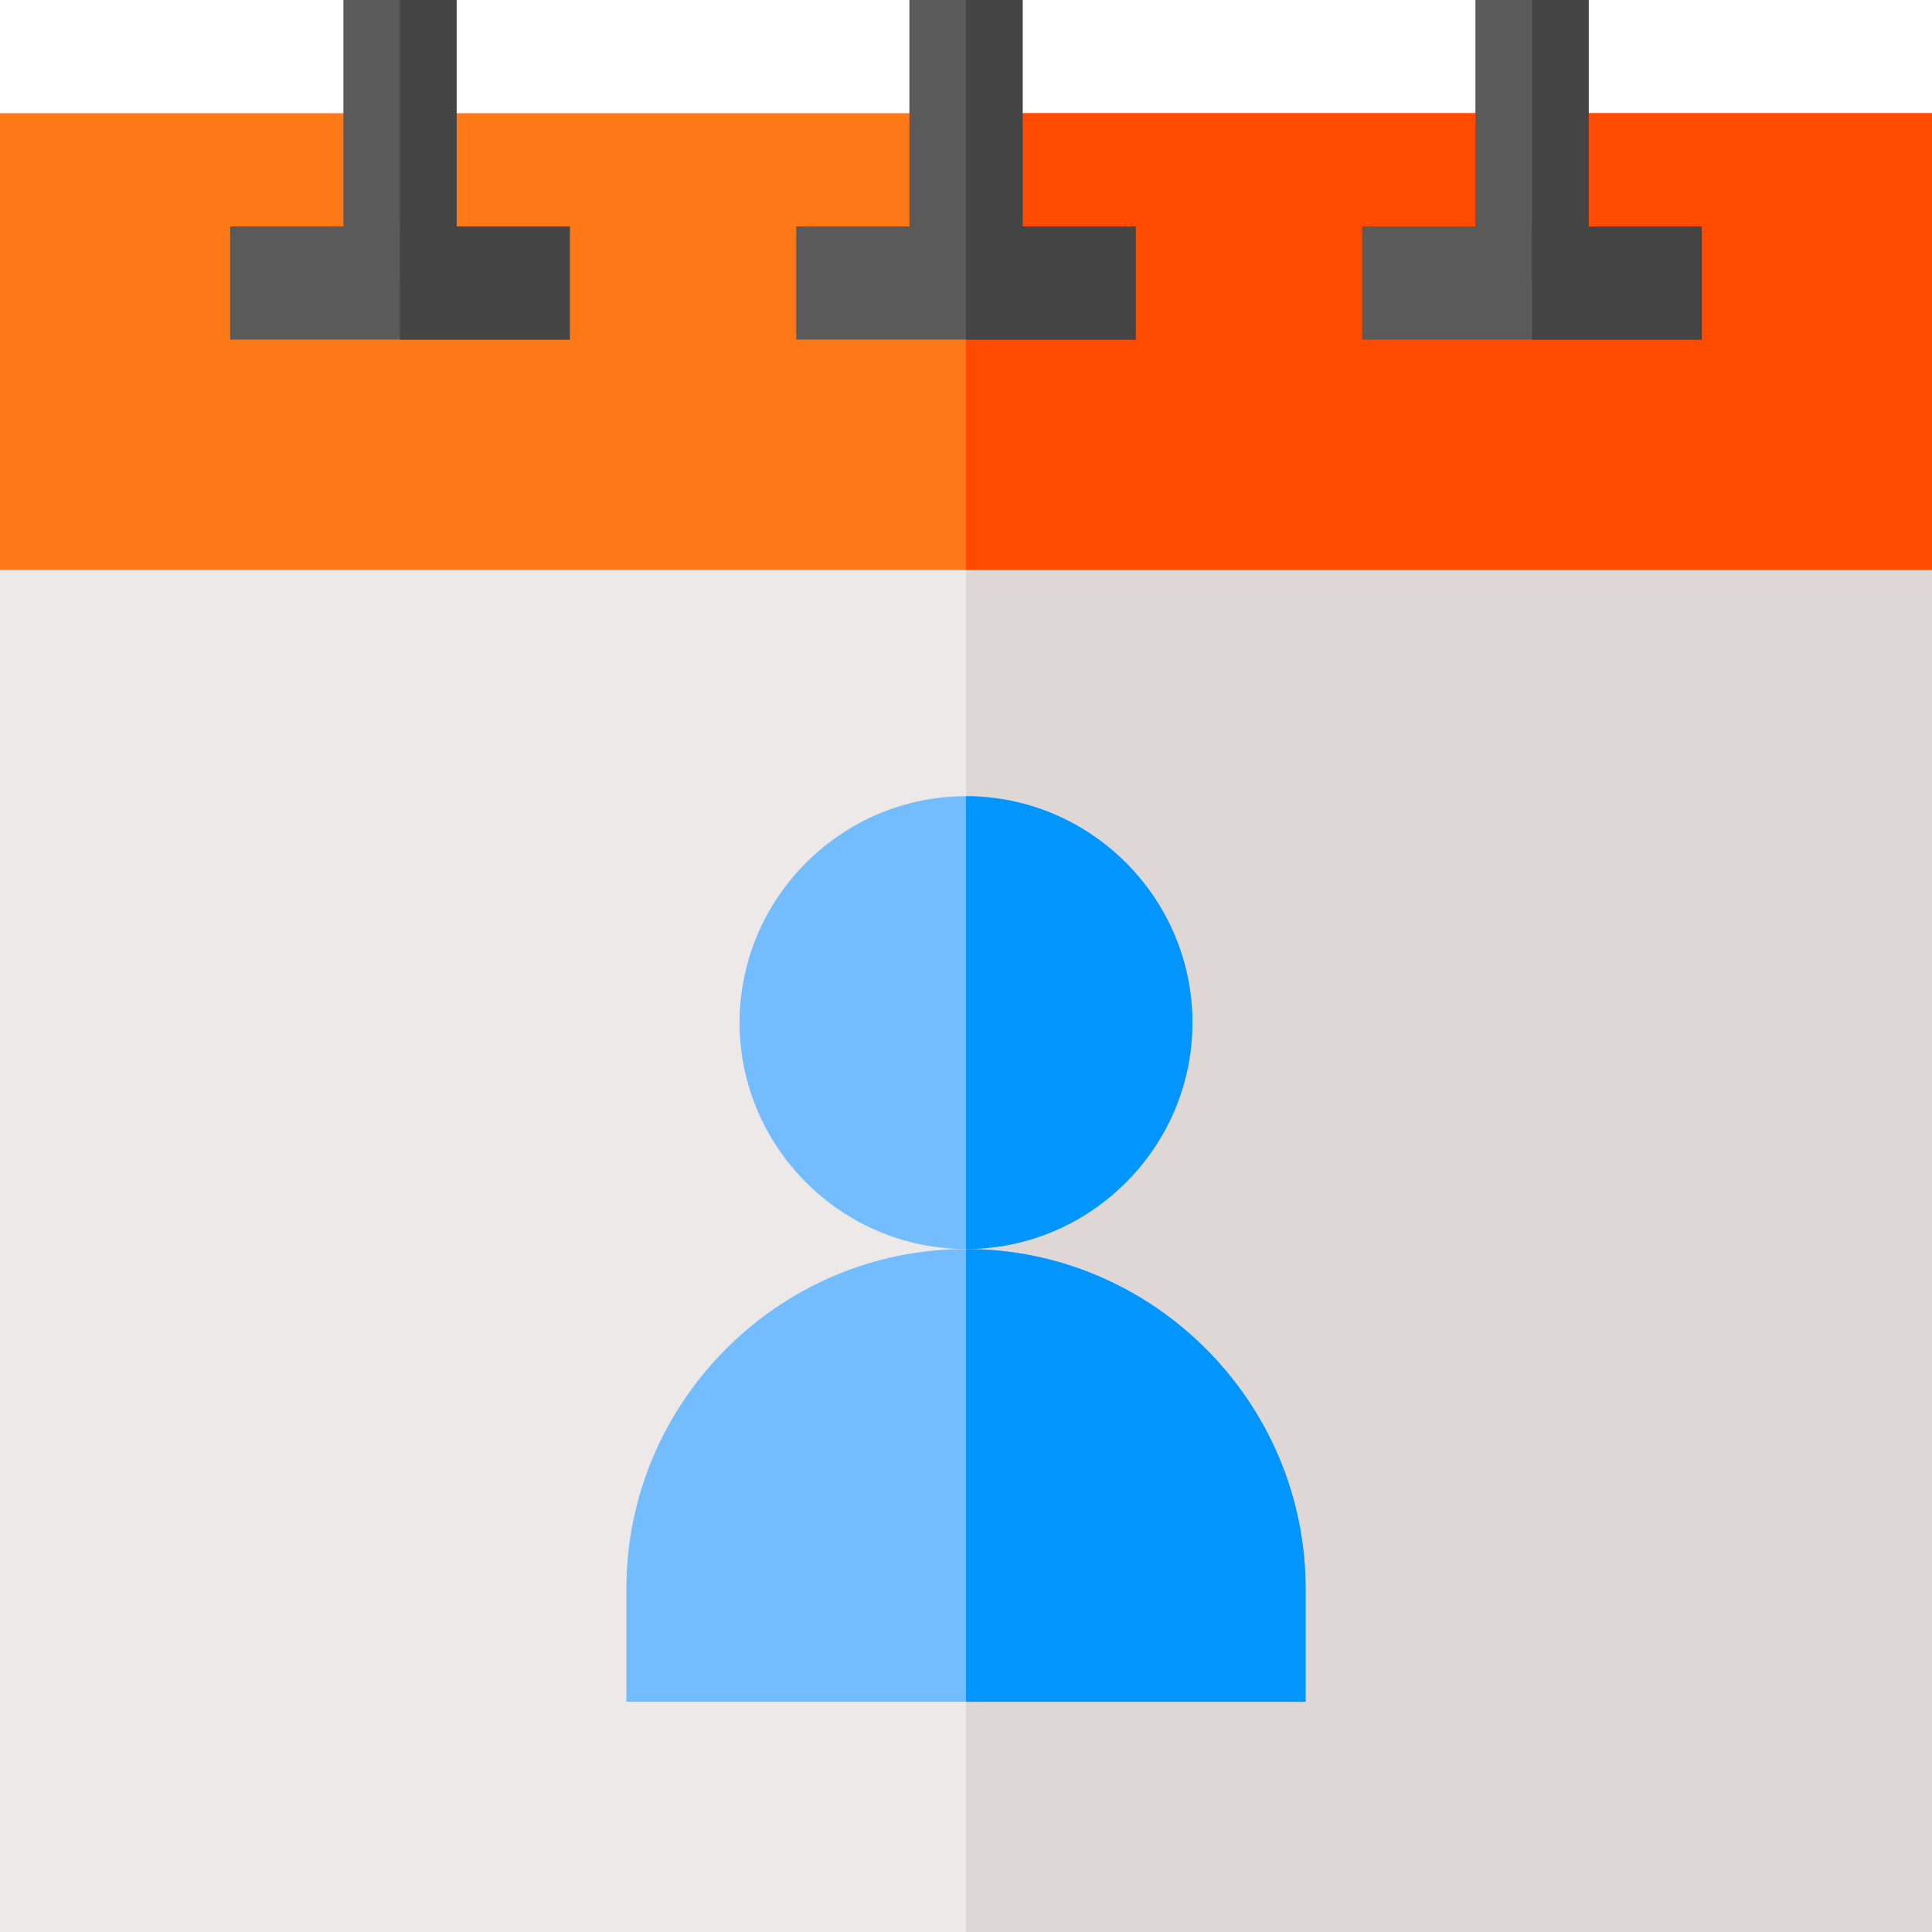<svg height="512pt" viewBox="0 0 512 512" width="512pt" xmlns="http://www.w3.org/2000/svg"><path d="m512 151v361h-512v-361l31-31h450zm0 0" fill="#ede9e8"/><path d="m512 151v361h-256v-392h225zm0 0" fill="#dfd7d5"/><path d="m0 30h512v121h-512zm0 0" fill="#ff7816"/><path d="m256 30h256v121h-256zm0 0" fill="#ff4b00"/><path d="m241 0h30v75h-30zm0 0" fill="#5a5a5a"/><path d="m211 60h90v30h-90zm0 0" fill="#5a5a5a"/><path d="m256 331c-49.5 0-90 40.5-90 90v30h180v-30c0-49.5-40.5-90-90-90zm0 0" fill="#73bcff"/><path d="m346 421v30h-90v-120c49.5 0 90 40.5 90 90zm0 0" fill="#0095ff"/><path d="m256 211c-33 0-60 27-60 60s27 60 60 60 60-27 60-60-27-60-60-60zm0 0" fill="#73bcff"/><path d="m256 331v-120c33 0 60 27 60 60s-27 60-60 60zm0 0" fill="#0095ff"/><path d="m256 0h15v75h-15zm0 0" fill="#444"/><path d="m256 60h45v30h-45zm0 0" fill="#444"/><path d="m91 0h30v75h-30zm0 0" fill="#5a5a5a"/><path d="m61 60h90v30h-90zm0 0" fill="#5a5a5a"/><path d="m106 0h15v75h-15zm0 0" fill="#444"/><path d="m106 60h45v30h-45zm0 0" fill="#444"/><path d="m391 0h30v75h-30zm0 0" fill="#5a5a5a"/><path d="m361 60h90v30h-90zm0 0" fill="#5a5a5a"/><g fill="#444"><path d="m406 0h15v75h-15zm0 0"/><path d="m406 60h45v30h-45zm0 0"/></g></svg>